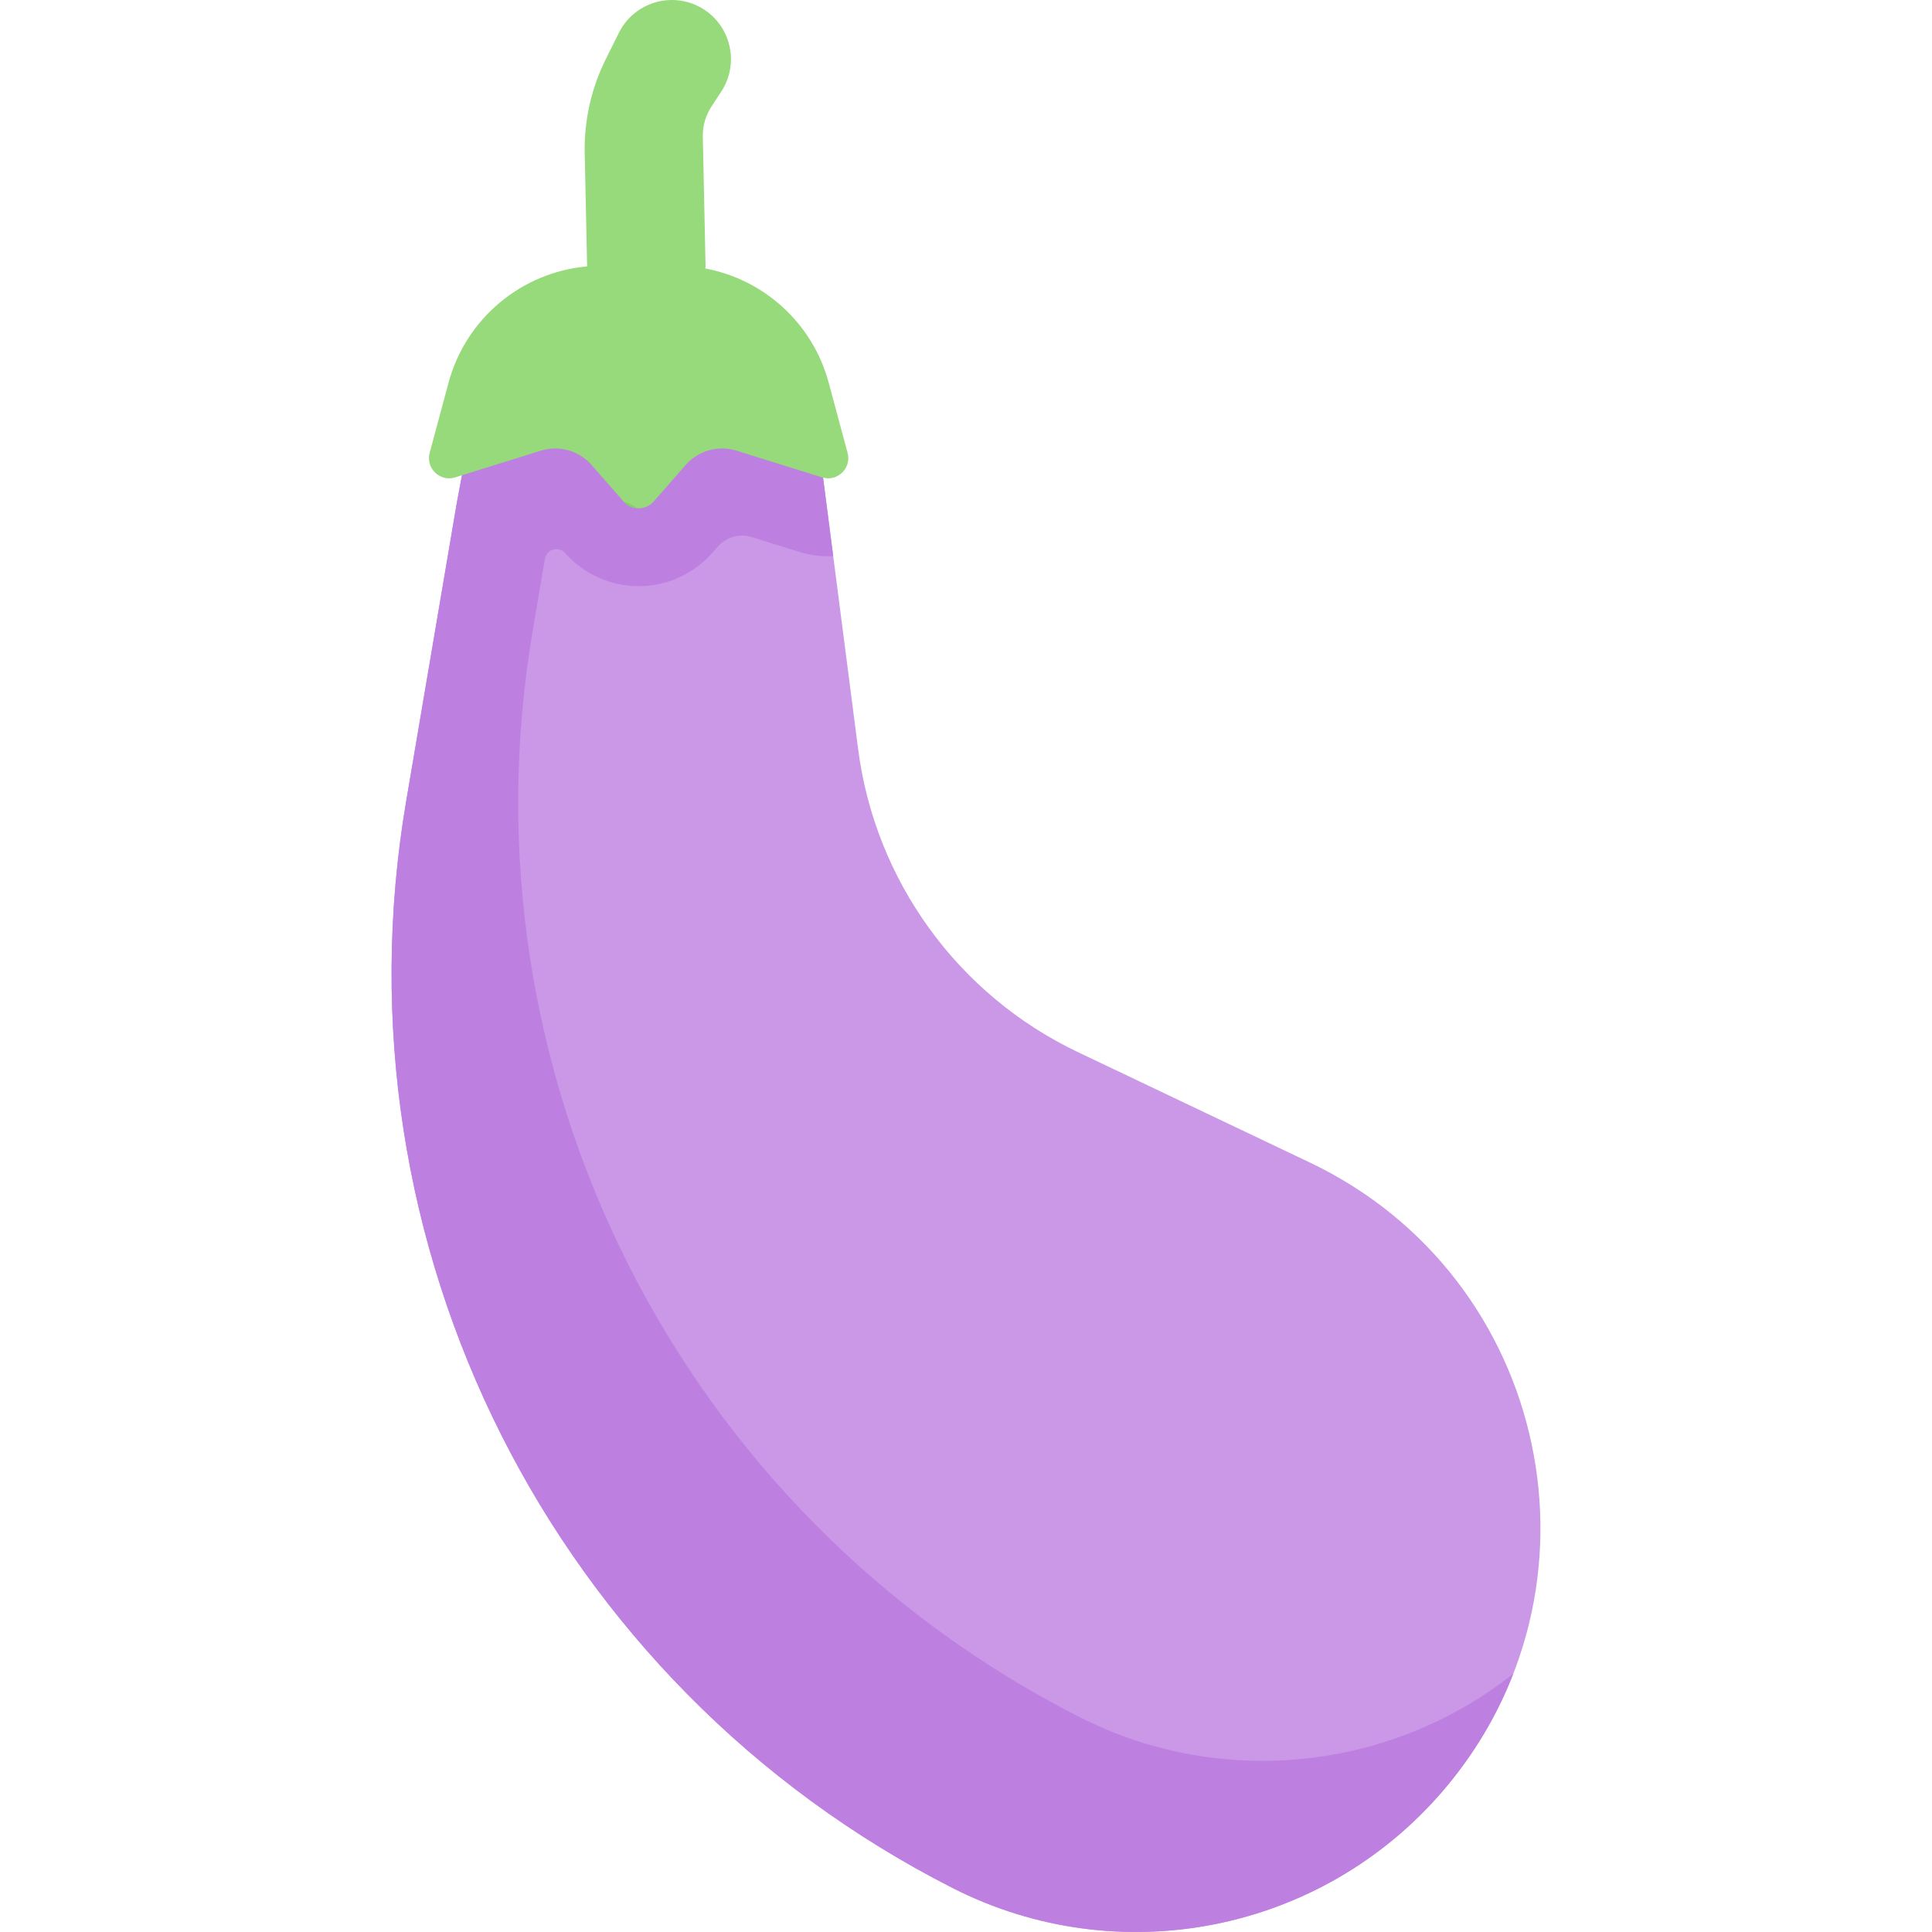 <svg id="Capa_1" enable-background="new 0 0 495.831 495.831" height="512" viewBox="0 0 495.831 495.831" width="512" xmlns="http://www.w3.org/2000/svg"><g><path d="m210.78 119.059 9.449 73.177c4.368 33.832 25.618 63.13 56.42 77.79l59.487 28.312c61.738 29.383 78.685 109.4 34.16 161.289-31.165 36.32-83.125 46.618-125.787 24.931-102.734-52.224-159.573-165.182-140.292-278.802l12.967-76.411 6.14-33.062h83.672z" fill="#cb97e7"/><g id="XMLID_294_"><g><path d="m277.01 440.651c-102.733-52.224-159.572-165.182-140.291-278.802l3.124-18.412c.409-2.407 3.371-3.346 5.093-1.615.001.001.001.001.001.001 4.78 5.475 11.692 8.615 18.961 8.615 7.252 0 14.155-3.127 18.958-8.603l1.369-1.566c2.152-2.46 5.553-3.419 8.673-2.445l12.157 3.795c2.434.756 4.953 1.139 7.487 1.139.432 0 .862-.016 1.292-.038l-3.055-23.661-3.784-22.777-59.541 2.306.391-2.306h-24.523l-6.14 33.063-12.967 76.411c-19.281 113.62 37.559 226.578 140.291 278.802 42.662 21.687 94.622 11.389 125.787-24.931 7.956-9.272 13.953-19.451 18.078-30.069-31.285 24.733-74.748 29.705-111.361 11.093z" fill="#bd80e1"/><path d="m181.003 68.899c15.17 2.85 27.6 14.14 31.68 29.33l4.84 17.99c1.07 3.95-2.64 7.51-6.54 6.3l-21.97-6.86c-4.7-1.46-9.81-.02-13.05 3.68l-8.16 9.33c-2.07 2.36-5.74 2.36-7.8 0l-8.17-9.33c-3.24-3.7-8.35-5.14-13.04-3.68l-21.98 6.86c-3.9 1.21-7.6-2.35-6.54-6.3l4.84-17.99c4.44-16.47 18.67-28.35 35.57-29.86l-.62-29.04c-.18-8.37 1.68-16.67 5.42-24.17l3.36-6.75c3.6-7.21 12.21-10.36 19.61-7.16 5.81 2.51 9.15 8.14 9.15 13.95 0 2.83-.79 5.7-2.48 8.28l-2.54 3.88c-1.5 2.3-2.27 5-2.21 7.74l.71 33.39z" fill="#97da7b"/><path d="m160.035 128.698c.929 1.047 2.177 1.598 3.458 1.699-1.065-.749-2.232-1.318-3.458-1.699z" fill="#80d261"/></g></g></g></svg>